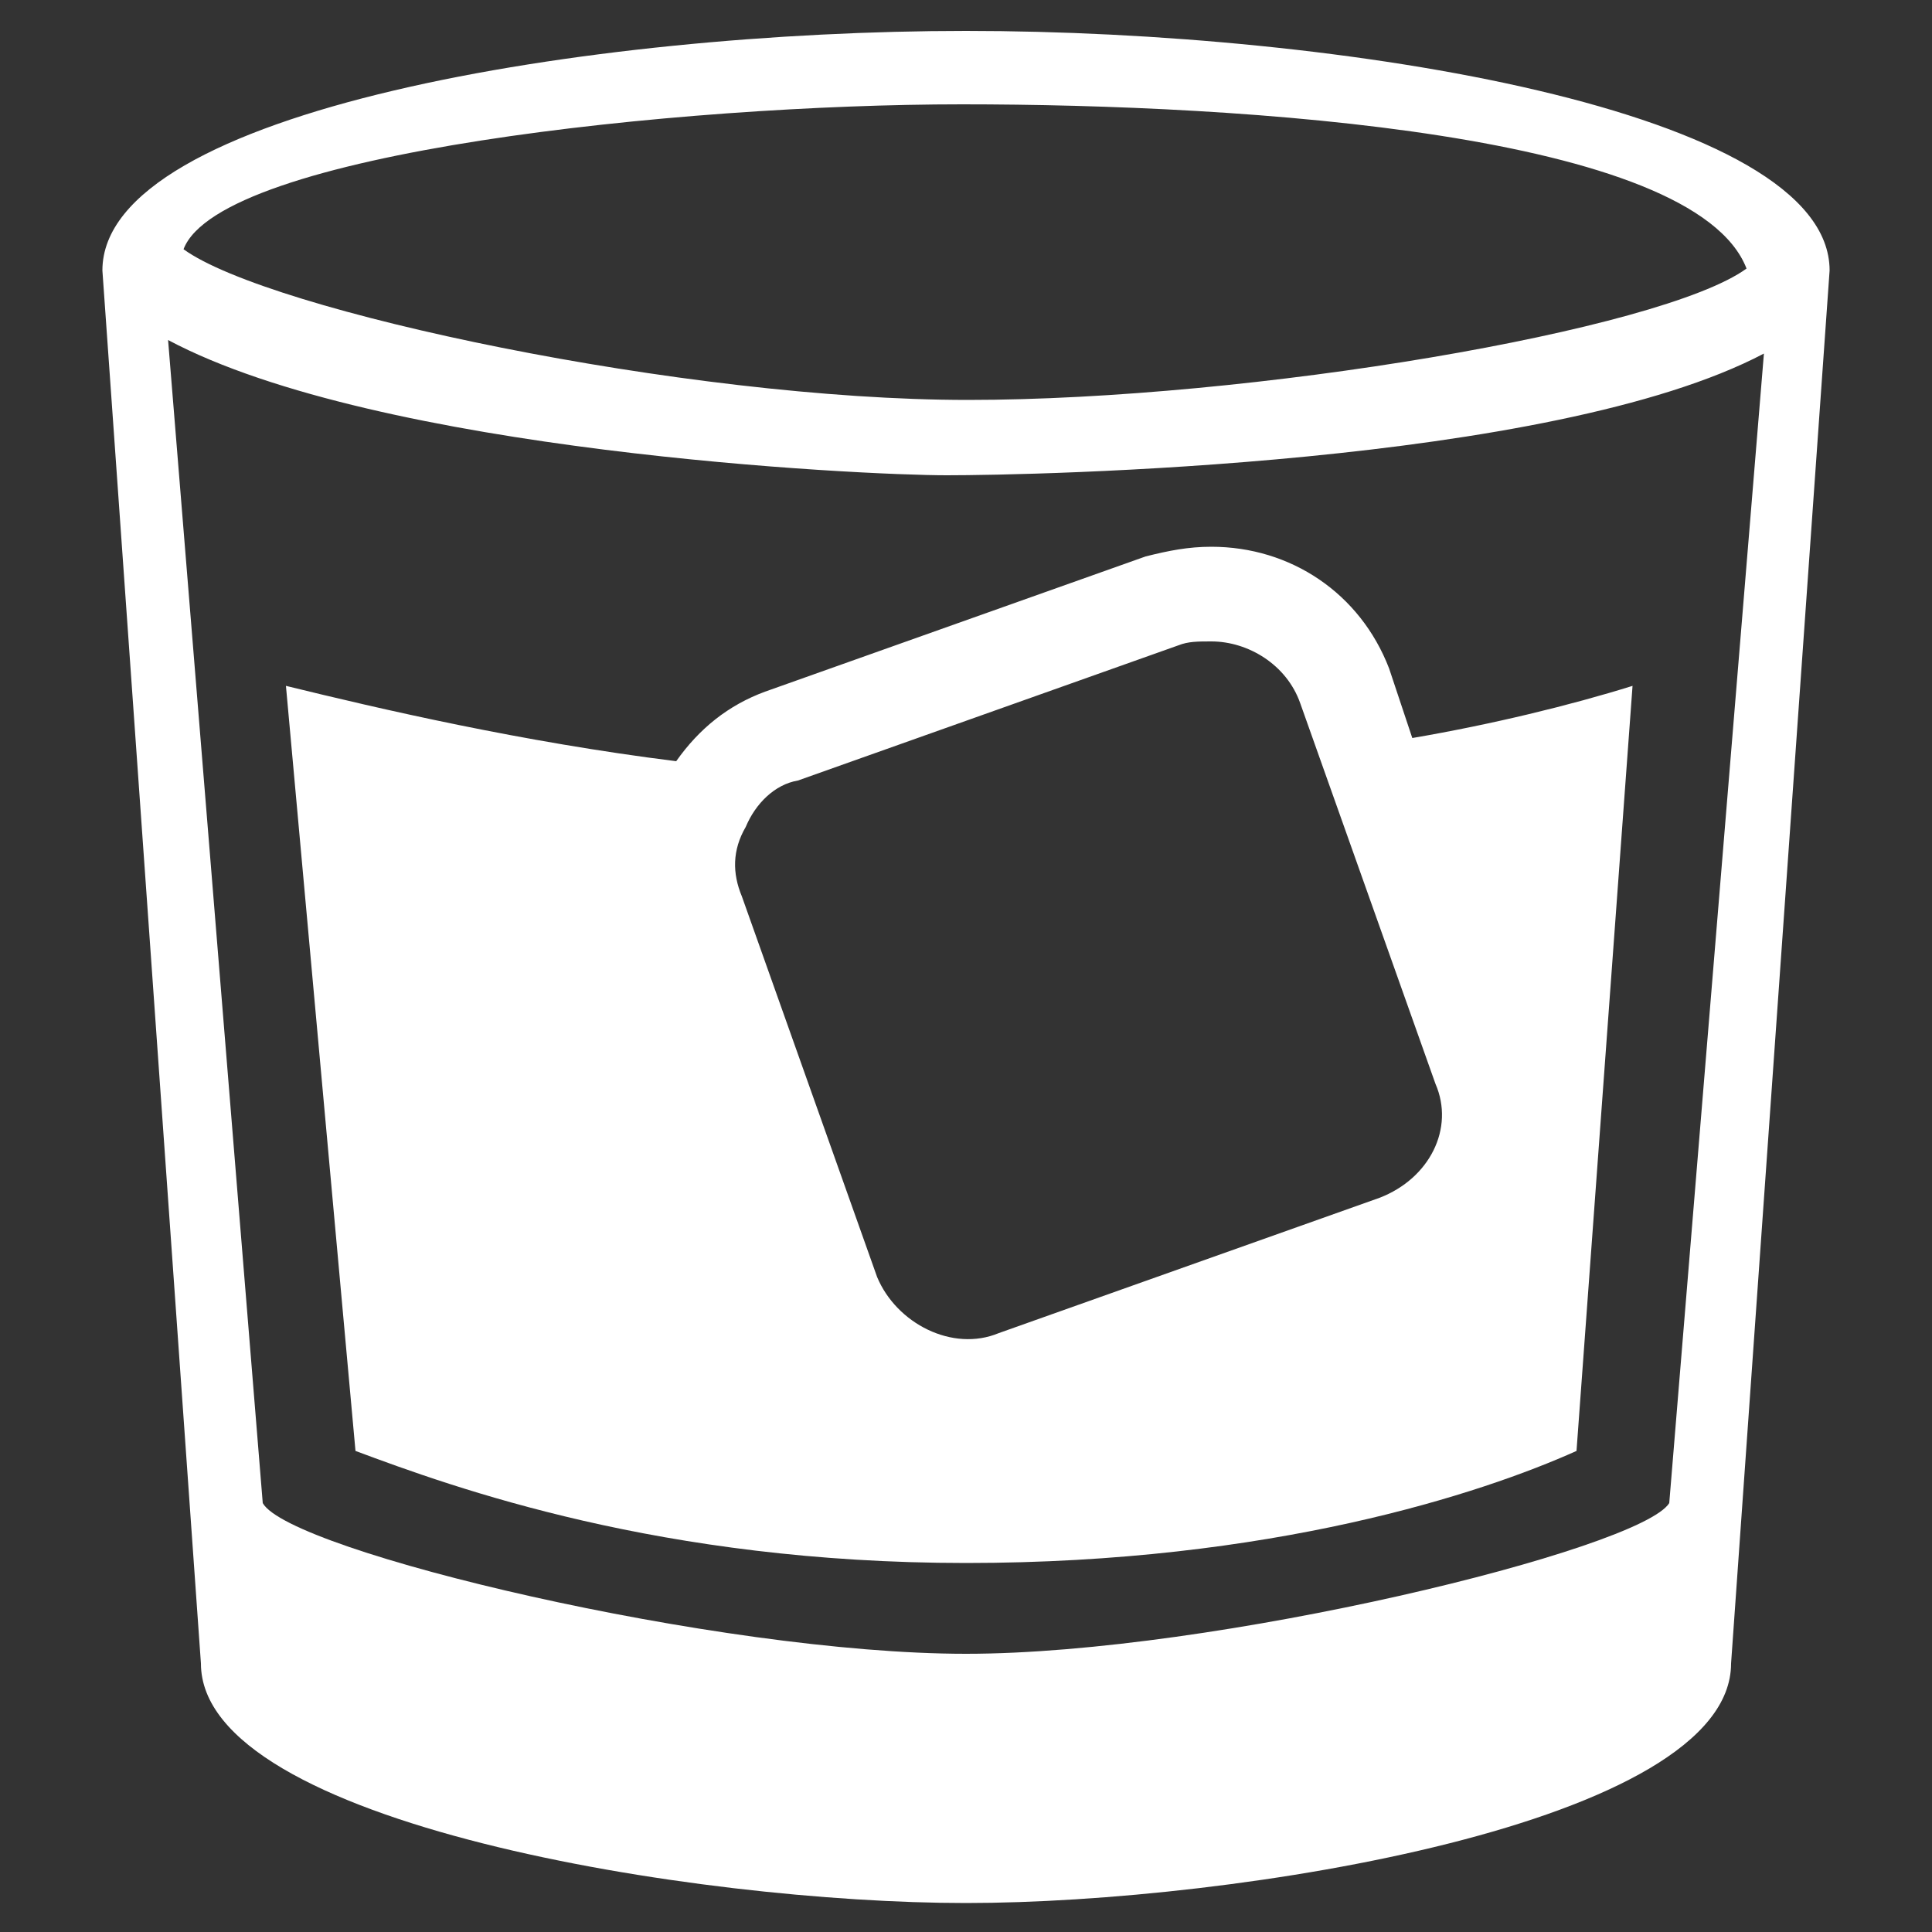 <?xml version="1.0" encoding="utf-8"?>
<!-- Generator: Adobe Illustrator 18.1.1, SVG Export Plug-In . SVG Version: 6.00 Build 0)  -->
<svg version="1.1" id="Layer_1" xmlns="http://www.w3.org/2000/svg" xmlns:xlink="http://www.w3.org/1999/xlink" x="0px" y="0px"
	 viewBox="-269 519 100 100" enable-background="new -269 519 100 100" xml:space="preserve">
<rect x="-269" y="519" width="100" height="100" fill="#333333" stroke="none"/>
<g id="Layer_1_1_">
</g>
<g id="Layer_2">
	<path fill="#FFFFFF" d="M-219,520.6c-19.4,0-44.7,4.1-44.7,12.4l5.1,72.1c0,8.3,25.7,12.4,39.6,12.4s39.6-4.1,39.6-12.4l5.1-72.1
		C-174.3,524.7-199.6,520.6-219,520.6z M-219.2,524.4c14.6,0,37.9,1.5,40.6,8.5c-4.4,3.2-25.7,6.8-40.3,6.8s-36.2-4.6-40.6-7.8
		C-257.6,526.9-233.8,524.4-219.2,524.4z M-182.6,596.8c-1.5,2.4-23.6,7.8-36.4,7.8s-35-5.3-36.4-7.8l-4.9-60.2
		c10.9,5.8,35.9,7,40.3,7s31.3-0.5,42.3-6.3L-182.6,596.8z"/>
	<path fill="#FFFFFF" d="M-195.9,557.2l-1.2-3.6c-1.5-3.9-5.1-6.3-9.2-6.3c-1.2,0-2.2,0.2-3.4,0.5l-19.7,7c-1.9,0.7-3.4,1.9-4.6,3.6
		c-8-1-15.3-2.7-20.2-3.9l3.6,39.6c5.1,1.9,15.8,5.8,31.6,5.8s26.7-3.6,31.6-5.8l2.9-39.6C-187.7,555.5-191.8,556.5-195.9,557.2z
		 M-197.6,581l-19.7,7c-2.4,1-5.3-0.5-6.3-2.9l-7-19.7c-0.5-1.2-0.5-2.4,0.2-3.6c0.5-1.2,1.5-2.2,2.7-2.4l19.7-7
		c0.5-0.2,1-0.2,1.7-0.2c1.9,0,3.9,1.2,4.6,3.2l7,19.7C-193.7,577.4-195,580-197.6,581z"/>
</g>
<g id="Layer_3">
</g>
<g id="Layer_4">
</g>
<g id="Layer_5">
</g>
<g id="Layer_6">
</g>
</svg>
